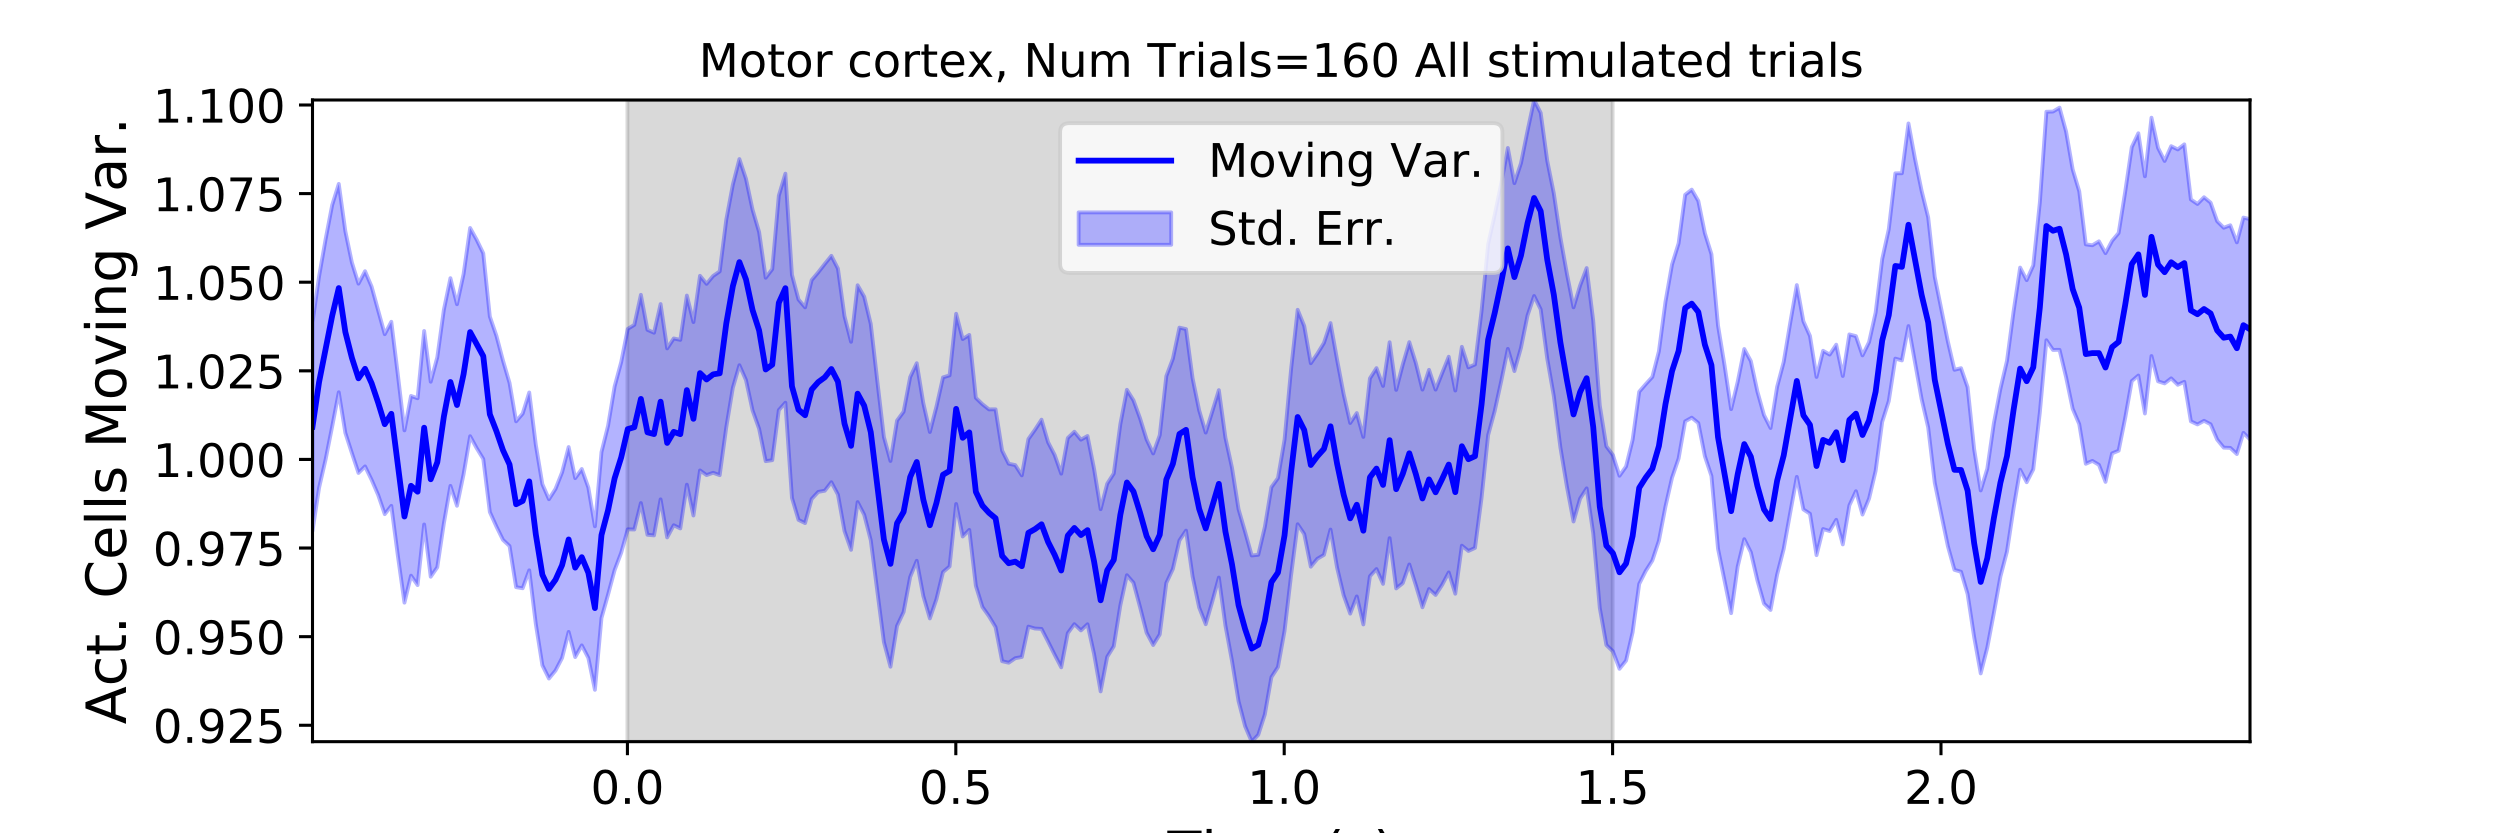 <?xml version="1.0" encoding="utf-8" standalone="no"?>
<!DOCTYPE svg PUBLIC "-//W3C//DTD SVG 1.1//EN"
  "http://www.w3.org/Graphics/SVG/1.1/DTD/svg11.dtd">
<!-- Created with matplotlib (https://matplotlib.org/) -->
<svg height="216pt" version="1.1" viewBox="0 0 648 216" width="648pt" xmlns="http://www.w3.org/2000/svg" xmlns:xlink="http://www.w3.org/1999/xlink">
 <defs>
  <style type="text/css">
*{stroke-linecap:butt;stroke-linejoin:round;}
  </style>
 </defs>
 <g id="figure_1">
  <g id="patch_1">
   <path d="M 0 216 
L 648 216 
L 648 0 
L 0 0 
z
" style="fill:#ffffff;"/>
  </g>
  <g id="axes_1">
   <g id="patch_2">
    <path d="M 81 192.24 
L 583.2 192.24 
L 583.2 25.92 
L 81 25.92 
z
" style="fill:#ffffff;"/>
   </g>
   <g id="PolyCollection_1">
    <defs>
     <path d="M 162.629 -23.76 
L 162.629 -190.08 
L 417.985 -190.08 
L 417.985 -23.76 
L 417.985 -23.76 
L 162.629 -23.76 
z
" id="mcbe08f8e38" style="stroke:#808080;stroke-opacity:0.3;"/>
    </defs>
    <g clip-path="url(#p2ad372a69f)">
     <use style="fill:#808080;fill-opacity:0.3;stroke:#808080;stroke-opacity:0.3;" x="0" xlink:href="#mcbe08f8e38" y="216"/>
    </g>
   </g>
   <g id="PolyCollection_2">
    <defs>
     <path d="M 81 -132.441 
L 81 -78.367 
L 82.702 -89.548 
L 84.405 -96.927 
L 86.107 -105.476 
L 87.809 -114.322 
L 89.512 -103.791 
L 91.214 -98.534 
L 92.917 -93.414 
L 94.619 -95.108 
L 96.321 -91.616 
L 98.024 -87.687 
L 99.726 -82.726 
L 101.428 -84.887 
L 103.131 -71.882 
L 104.833 -59.793 
L 106.536 -66.787 
L 108.238 -64.341 
L 109.94 -80.058 
L 111.643 -66.508 
L 113.345 -68.954 
L 115.047 -80.323 
L 116.75 -90.06 
L 118.452 -84.899 
L 120.155 -93.035 
L 121.857 -102.934 
L 123.559 -99.822 
L 125.262 -97.033 
L 126.964 -83.283 
L 128.666 -79.521 
L 130.369 -76.064 
L 132.071 -74.468 
L 133.774 -63.804 
L 135.476 -63.521 
L 137.178 -68.169 
L 138.881 -54.256 
L 140.583 -43.545 
L 142.285 -40.123 
L 143.988 -42.186 
L 145.69 -45.448 
L 147.393 -52.21 
L 149.095 -45.688 
L 150.797 -48.715 
L 152.5 -45.439 
L 154.202 -37.196 
L 155.904 -55.812 
L 157.607 -61.86 
L 159.309 -68.211 
L 161.012 -72.716 
L 162.714 -78.803 
L 164.416 -78.75 
L 166.119 -85.609 
L 167.821 -77.383 
L 169.523 -77.224 
L 171.226 -86.567 
L 172.928 -76.701 
L 174.631 -79.856 
L 176.333 -79.026 
L 178.035 -90.369 
L 179.738 -82.379 
L 181.44 -94.063 
L 183.142 -92.853 
L 184.845 -93.456 
L 186.547 -92.834 
L 188.249 -105.22 
L 189.952 -115.477 
L 191.654 -121.337 
L 193.357 -117.484 
L 195.059 -109.612 
L 196.761 -104.857 
L 198.464 -96.467 
L 200.166 -96.715 
L 201.868 -109.71 
L 203.571 -111.617 
L 205.273 -86.949 
L 206.976 -81.243 
L 208.678 -80.412 
L 210.38 -86.652 
L 212.083 -88.5 
L 213.785 -88.805 
L 215.487 -91.012 
L 217.19 -87.797 
L 218.892 -78.347 
L 220.595 -73.483 
L 222.297 -85.855 
L 223.999 -82.576 
L 225.702 -75.963 
L 227.404 -62.709 
L 229.106 -49.56 
L 230.809 -43.185 
L 232.511 -53.756 
L 234.214 -57.361 
L 235.916 -66.45 
L 237.618 -70.64 
L 239.321 -61.511 
L 241.023 -55.701 
L 242.725 -60.676 
L 244.428 -67.712 
L 246.13 -69.175 
L 247.833 -85.364 
L 249.535 -76.937 
L 251.237 -78.653 
L 252.94 -64.161 
L 254.642 -58.667 
L 256.344 -56.273 
L 258.047 -53.436 
L 259.749 -44.619 
L 261.452 -44.222 
L 263.154 -45.394 
L 264.856 -45.707 
L 266.559 -53.583 
L 268.261 -53.084 
L 269.963 -52.988 
L 271.666 -49.684 
L 273.368 -46.284 
L 275.071 -43.029 
L 276.773 -51.887 
L 278.475 -54.213 
L 280.178 -52.596 
L 281.88 -54.19 
L 283.582 -46.464 
L 285.285 -36.789 
L 286.987 -45.739 
L 288.689 -48.479 
L 290.392 -59.092 
L 292.094 -66.905 
L 293.797 -64.946 
L 295.499 -58.629 
L 297.201 -51.984 
L 298.904 -48.807 
L 300.606 -51.551 
L 302.308 -64.888 
L 304.011 -68.519 
L 305.713 -75.932 
L 307.416 -78.462 
L 309.118 -66.579 
L 310.82 -58.539 
L 312.523 -54.203 
L 314.225 -60.072 
L 315.927 -66.296 
L 317.63 -53.848 
L 319.332 -44.675 
L 321.035 -34.224 
L 322.737 -27.734 
L 324.439 -23.76 
L 326.142 -25.522 
L 327.844 -30.816 
L 329.546 -40.473 
L 331.249 -43.099 
L 332.951 -52.449 
L 334.654 -66.914 
L 336.356 -80.113 
L 338.058 -77.575 
L 339.761 -69.112 
L 341.463 -71.165 
L 343.165 -72.167 
L 344.868 -78.741 
L 346.57 -68.88 
L 348.273 -61.705 
L 349.975 -56.942 
L 351.677 -61.401 
L 353.38 -54.142 
L 355.082 -66.645 
L 356.784 -68.496 
L 358.487 -64.656 
L 360.189 -76.511 
L 361.892 -63.48 
L 363.594 -64.835 
L 365.296 -69.69 
L 366.999 -64.253 
L 368.701 -58.588 
L 370.403 -63.315 
L 372.106 -61.784 
L 373.808 -64.397 
L 375.511 -67.627 
L 377.213 -62.103 
L 378.915 -74.562 
L 380.618 -73.188 
L 382.32 -73.982 
L 384.022 -86.946 
L 385.725 -103.228 
L 387.427 -109.464 
L 389.129 -117.25 
L 390.832 -125.568 
L 392.534 -119.816 
L 394.237 -125.855 
L 395.939 -134.238 
L 397.641 -139.272 
L 399.344 -135.811 
L 401.046 -123.02 
L 402.748 -113.328 
L 404.451 -100.04 
L 406.153 -89.783 
L 407.856 -80.823 
L 409.558 -86.751 
L 411.26 -89.419 
L 412.963 -77.74 
L 414.665 -58.4 
L 416.367 -48.803 
L 418.07 -47.171 
L 419.772 -42.644 
L 421.475 -44.759 
L 423.177 -52.11 
L 424.879 -64.64 
L 426.582 -68.02 
L 428.284 -70.692 
L 429.986 -75.83 
L 431.689 -84.707 
L 433.391 -92.16 
L 435.094 -97.152 
L 436.796 -106.786 
L 438.498 -107.74 
L 440.201 -106.349 
L 441.903 -97.742 
L 443.605 -92.617 
L 445.308 -73.769 
L 447.01 -65.44 
L 448.713 -57.066 
L 450.415 -69.161 
L 452.117 -76.241 
L 453.82 -72.849 
L 455.522 -65.536 
L 457.224 -59.534 
L 458.927 -57.901 
L 460.629 -67.057 
L 462.332 -73.698 
L 464.034 -83.149 
L 465.736 -92.395 
L 467.439 -83.959 
L 469.141 -82.841 
L 470.843 -72.107 
L 472.546 -78.873 
L 474.248 -78.355 
L 475.951 -81.265 
L 477.653 -74.887 
L 479.355 -84.995 
L 481.058 -88.676 
L 482.76 -82.619 
L 484.462 -86.764 
L 486.165 -93.956 
L 487.867 -106.642 
L 489.569 -112.026 
L 491.272 -123.044 
L 492.974 -122.573 
L 494.677 -131.483 
L 496.379 -122.003 
L 498.081 -112.579 
L 499.784 -105.195 
L 501.486 -90.863 
L 503.188 -82.629 
L 504.891 -74.416 
L 506.593 -68.295 
L 508.296 -67.798 
L 509.998 -62.032 
L 511.7 -50.872 
L 513.403 -41.451 
L 515.105 -48.124 
L 516.807 -57.1 
L 518.51 -66.554 
L 520.212 -73.055 
L 521.915 -84.219 
L 523.617 -94.258 
L 525.319 -91.009 
L 527.022 -94.343 
L 528.724 -109.076 
L 530.426 -127.803 
L 532.129 -125.295 
L 533.831 -125.322 
L 535.534 -118.194 
L 537.236 -110.052 
L 538.938 -106.056 
L 540.641 -95.782 
L 542.343 -96.537 
L 544.045 -95.513 
L 545.748 -91.096 
L 547.45 -98.48 
L 549.153 -99.183 
L 550.855 -107.681 
L 552.557 -117.229 
L 554.26 -118.661 
L 555.962 -108.818 
L 557.664 -123.72 
L 559.367 -117.162 
L 561.069 -116.617 
L 562.772 -117.932 
L 564.474 -116.261 
L 566.176 -117.03 
L 567.879 -106.793 
L 569.581 -105.987 
L 571.283 -106.925 
L 572.986 -106.035 
L 574.688 -102.054 
L 576.391 -99.969 
L 578.093 -99.907 
L 579.795 -98.309 
L 581.498 -103.81 
L 583.2 -102.09 
L 583.2 -159.187 
L 583.2 -159.187 
L 581.498 -159.607 
L 579.795 -153.183 
L 578.093 -157.614 
L 576.391 -156.966 
L 574.688 -158.668 
L 572.986 -163.481 
L 571.283 -164.878 
L 569.581 -163.127 
L 567.879 -164.299 
L 566.176 -178.588 
L 564.474 -177.263 
L 562.772 -178.113 
L 561.069 -174.282 
L 559.367 -177.664 
L 557.664 -185.495 
L 555.962 -170.299 
L 554.26 -181.458 
L 552.557 -177.882 
L 550.855 -166.337 
L 549.153 -155.611 
L 547.45 -153.576 
L 545.748 -150.38 
L 544.045 -153.451 
L 542.343 -152.426 
L 540.641 -152.661 
L 538.938 -166.431 
L 537.236 -172.098 
L 535.534 -181.885 
L 533.831 -188.103 
L 532.129 -187.086 
L 530.426 -187.037 
L 528.724 -163.491 
L 527.022 -147.217 
L 525.319 -143.387 
L 523.617 -146.644 
L 521.915 -135.273 
L 520.212 -122.491 
L 518.51 -115.251 
L 516.807 -106.291 
L 515.105 -94.516 
L 513.403 -88.88 
L 511.7 -99.552 
L 509.998 -115.66 
L 508.296 -120.568 
L 506.593 -120.15 
L 504.891 -127.469 
L 503.188 -135.869 
L 501.486 -144.247 
L 499.784 -159.667 
L 498.081 -166.566 
L 496.379 -174.797 
L 494.677 -184.004 
L 492.974 -171.097 
L 491.272 -171.074 
L 489.569 -156.588 
L 487.867 -148.862 
L 486.165 -134.991 
L 484.462 -127.333 
L 482.76 -123.886 
L 481.058 -128.875 
L 479.355 -129.327 
L 477.653 -118.544 
L 475.951 -126.659 
L 474.248 -124.088 
L 472.546 -125.078 
L 470.843 -118.301 
L 469.141 -128.937 
L 467.439 -132.728 
L 465.736 -142.108 
L 464.034 -132.362 
L 462.332 -122.171 
L 460.629 -115.734 
L 458.927 -105.061 
L 457.224 -108.424 
L 455.522 -114.503 
L 453.82 -122.402 
L 452.117 -125.537 
L 450.415 -117.06 
L 448.713 -109.953 
L 447.01 -121.28 
L 445.308 -131.63 
L 443.605 -150.12 
L 441.903 -155.556 
L 440.201 -163.921 
L 438.498 -166.85 
L 436.796 -165.52 
L 435.094 -152.93 
L 433.391 -147.447 
L 431.689 -137.774 
L 429.986 -124.936 
L 428.284 -118.296 
L 426.582 -116.435 
L 424.879 -114.459 
L 423.177 -102.03 
L 421.475 -95.099 
L 419.772 -92.682 
L 418.07 -98.045 
L 416.367 -100.328 
L 414.665 -110.891 
L 412.963 -132.882 
L 411.26 -146.521 
L 409.558 -141.988 
L 407.856 -136.34 
L 406.153 -145.021 
L 404.451 -154.455 
L 402.748 -165.871 
L 401.046 -174.34 
L 399.344 -186.758 
L 397.641 -190.08 
L 395.939 -182.12 
L 394.237 -173.695 
L 392.534 -168.527 
L 390.832 -177.646 
L 389.129 -168.53 
L 387.427 -160.297 
L 385.725 -152.664 
L 384.022 -135.429 
L 382.32 -121.532 
L 380.618 -120.773 
L 378.915 -126.103 
L 377.213 -114.774 
L 375.511 -123.535 
L 373.808 -119.319 
L 372.106 -115.013 
L 370.403 -120.142 
L 368.701 -115.009 
L 366.999 -121.862 
L 365.296 -127.318 
L 363.594 -121.514 
L 361.892 -114.942 
L 360.189 -127.296 
L 358.487 -115.967 
L 356.784 -120.586 
L 355.082 -117.92 
L 353.38 -102.75 
L 351.677 -108.936 
L 349.975 -106.359 
L 348.273 -113.843 
L 346.57 -122.772 
L 344.868 -132.259 
L 343.165 -127.108 
L 341.463 -124.326 
L 339.761 -121.846 
L 338.058 -131.501 
L 336.356 -135.703 
L 334.654 -120.349 
L 332.951 -102.023 
L 331.249 -92.08 
L 329.546 -89.719 
L 327.844 -79.406 
L 326.142 -72.198 
L 324.439 -72.018 
L 322.737 -78.135 
L 321.035 -83.995 
L 319.332 -94.774 
L 317.63 -102.547 
L 315.927 -114.879 
L 314.225 -109.36 
L 312.523 -103.874 
L 310.82 -109.66 
L 309.118 -117.967 
L 307.416 -130.698 
L 305.713 -131.081 
L 304.011 -123.027 
L 302.308 -118.504 
L 300.606 -103.206 
L 298.904 -98.466 
L 297.201 -102.086 
L 295.499 -107.579 
L 293.797 -112.244 
L 292.094 -114.967 
L 290.392 -106.056 
L 288.689 -93.272 
L 286.987 -90.614 
L 285.285 -84.021 
L 283.582 -94.477 
L 281.88 -102.988 
L 280.178 -102.038 
L 278.475 -104.095 
L 276.773 -102.474 
L 275.071 -93.226 
L 273.368 -98.074 
L 271.666 -101.369 
L 269.963 -107.224 
L 268.261 -104.608 
L 266.559 -102.199 
L 264.856 -92.788 
L 263.154 -95.451 
L 261.452 -95.802 
L 259.749 -99.213 
L 258.047 -109.909 
L 256.344 -109.887 
L 254.642 -111.23 
L 252.94 -112.881 
L 251.237 -129.193 
L 249.535 -128.114 
L 247.833 -134.671 
L 246.13 -118.703 
L 244.428 -118.183 
L 242.725 -110.607 
L 241.023 -104.024 
L 239.321 -111.517 
L 237.618 -121.859 
L 235.916 -118.261 
L 234.214 -109.285 
L 232.511 -106.99 
L 230.809 -96.517 
L 229.106 -102.737 
L 227.404 -117.216 
L 225.702 -132.02 
L 223.999 -139.106 
L 222.297 -142.063 
L 220.595 -127.406 
L 218.892 -134.042 
L 217.19 -146.38 
L 215.487 -149.689 
L 213.785 -147.594 
L 212.083 -145.408 
L 210.38 -143.393 
L 208.678 -136.332 
L 206.976 -138.357 
L 205.273 -144.773 
L 203.571 -170.987 
L 201.868 -165.295 
L 200.166 -146.237 
L 198.464 -144.007 
L 196.761 -155.849 
L 195.059 -161.658 
L 193.357 -169.667 
L 191.654 -174.769 
L 189.952 -168.147 
L 188.249 -159.06 
L 186.547 -145.653 
L 184.845 -144.473 
L 183.142 -142.429 
L 181.44 -144.511 
L 179.738 -132.519 
L 178.035 -139.392 
L 176.333 -127.906 
L 174.631 -128.277 
L 172.928 -125.695 
L 171.226 -137.192 
L 169.523 -129.751 
L 167.821 -130.506 
L 166.119 -139.586 
L 164.416 -131.794 
L 162.714 -130.751 
L 161.012 -122.149 
L 159.309 -115.83 
L 157.607 -105.639 
L 155.904 -98.827 
L 154.202 -79.578 
L 152.5 -89.628 
L 150.797 -94.436 
L 149.095 -92.063 
L 147.393 -100.127 
L 145.69 -93.567 
L 143.988 -89.277 
L 142.285 -86.602 
L 140.583 -90.512 
L 138.881 -100.723 
L 137.178 -114.269 
L 135.476 -108.797 
L 133.774 -106.792 
L 132.071 -116.749 
L 130.369 -122.556 
L 128.666 -128.986 
L 126.964 -133.965 
L 125.262 -150.349 
L 123.559 -153.856 
L 121.857 -156.908 
L 120.155 -144.955 
L 118.452 -137.144 
L 116.75 -143.901 
L 115.047 -135.707 
L 113.345 -123.39 
L 111.643 -117.053 
L 109.94 -130.211 
L 108.238 -112.77 
L 106.536 -113.37 
L 104.833 -104.448 
L 103.131 -118.811 
L 101.428 -132.596 
L 99.726 -129.378 
L 98.024 -135.517 
L 96.321 -141.714 
L 94.619 -145.705 
L 92.917 -142.47 
L 91.214 -147.953 
L 89.512 -156.079 
L 87.809 -168.33 
L 86.107 -162.874 
L 84.405 -154.036 
L 82.702 -144.362 
L 81 -132.441 
z
" id="m2058532578" style="stroke:#0000ff;stroke-opacity:0.3;"/>
    </defs>
    <g clip-path="url(#p2ad372a69f)">
     <use style="fill:#0000ff;fill-opacity:0.3;stroke:#0000ff;stroke-opacity:0.3;" x="0" xlink:href="#m2058532578" y="216"/>
    </g>
   </g>
   <g id="matplotlib.axis_1">
    <g id="xtick_1">
     <g id="line2d_1">
      <defs>
       <path d="M 0 0 
L 0 3.5 
" id="mc3548a3973" style="stroke:#000000;stroke-width:0.8;"/>
      </defs>
      <g>
       <use style="stroke:#000000;stroke-width:0.8;" x="162.629" xlink:href="#mc3548a3973" y="192.24"/>
      </g>
     </g>
     <g id="text_1">
      <!-- 0.0 -->
      <defs>
       <path d="M 31.781 66.406 
Q 24.172 66.406 20.328 58.906 
Q 16.5 51.422 16.5 36.375 
Q 16.5 21.391 20.328 13.891 
Q 24.172 6.391 31.781 6.391 
Q 39.453 6.391 43.281 13.891 
Q 47.125 21.391 47.125 36.375 
Q 47.125 51.422 43.281 58.906 
Q 39.453 66.406 31.781 66.406 
z
M 31.781 74.219 
Q 44.047 74.219 50.516 64.516 
Q 56.984 54.828 56.984 36.375 
Q 56.984 17.969 50.516 8.266 
Q 44.047 -1.422 31.781 -1.422 
Q 19.531 -1.422 13.062 8.266 
Q 6.594 17.969 6.594 36.375 
Q 6.594 54.828 13.062 64.516 
Q 19.531 74.219 31.781 74.219 
z
" id="DejaVuSans-48"/>
       <path d="M 10.688 12.406 
L 21 12.406 
L 21 0 
L 10.688 0 
z
" id="DejaVuSans-46"/>
      </defs>
      <g transform="translate(153.087 208.358)scale(0.12 -0.12)">
       <use xlink:href="#DejaVuSans-48"/>
       <use x="63.623" xlink:href="#DejaVuSans-46"/>
       <use x="95.41" xlink:href="#DejaVuSans-48"/>
      </g>
     </g>
    </g>
    <g id="xtick_2">
     <g id="line2d_2">
      <g>
       <use style="stroke:#000000;stroke-width:0.8;" x="247.747" xlink:href="#mc3548a3973" y="192.24"/>
      </g>
     </g>
     <g id="text_2">
      <!-- 0.5 -->
      <defs>
       <path d="M 10.797 72.906 
L 49.516 72.906 
L 49.516 64.594 
L 19.828 64.594 
L 19.828 46.734 
Q 21.969 47.469 24.109 47.828 
Q 26.266 48.188 28.422 48.188 
Q 40.625 48.188 47.75 41.5 
Q 54.891 34.812 54.891 23.391 
Q 54.891 11.625 47.562 5.094 
Q 40.234 -1.422 26.906 -1.422 
Q 22.312 -1.422 17.547 -0.641 
Q 12.797 0.141 7.719 1.703 
L 7.719 11.625 
Q 12.109 9.234 16.797 8.062 
Q 21.484 6.891 26.703 6.891 
Q 35.156 6.891 40.078 11.328 
Q 45.016 15.766 45.016 23.391 
Q 45.016 31 40.078 35.438 
Q 35.156 39.891 26.703 39.891 
Q 22.75 39.891 18.812 39.016 
Q 14.891 38.141 10.797 36.281 
z
" id="DejaVuSans-53"/>
      </defs>
      <g transform="translate(238.206 208.358)scale(0.12 -0.12)">
       <use xlink:href="#DejaVuSans-48"/>
       <use x="63.623" xlink:href="#DejaVuSans-46"/>
       <use x="95.41" xlink:href="#DejaVuSans-53"/>
      </g>
     </g>
    </g>
    <g id="xtick_3">
     <g id="line2d_3">
      <g>
       <use style="stroke:#000000;stroke-width:0.8;" x="332.866" xlink:href="#mc3548a3973" y="192.24"/>
      </g>
     </g>
     <g id="text_3">
      <!-- 1.0 -->
      <defs>
       <path d="M 12.406 8.297 
L 28.516 8.297 
L 28.516 63.922 
L 10.984 60.406 
L 10.984 69.391 
L 28.422 72.906 
L 38.281 72.906 
L 38.281 8.297 
L 54.391 8.297 
L 54.391 0 
L 12.406 0 
z
" id="DejaVuSans-49"/>
      </defs>
      <g transform="translate(323.324 208.358)scale(0.12 -0.12)">
       <use xlink:href="#DejaVuSans-49"/>
       <use x="63.623" xlink:href="#DejaVuSans-46"/>
       <use x="95.41" xlink:href="#DejaVuSans-48"/>
      </g>
     </g>
    </g>
    <g id="xtick_4">
     <g id="line2d_4">
      <g>
       <use style="stroke:#000000;stroke-width:0.8;" x="417.985" xlink:href="#mc3548a3973" y="192.24"/>
      </g>
     </g>
     <g id="text_4">
      <!-- 1.5 -->
      <g transform="translate(408.443 208.358)scale(0.12 -0.12)">
       <use xlink:href="#DejaVuSans-49"/>
       <use x="63.623" xlink:href="#DejaVuSans-46"/>
       <use x="95.41" xlink:href="#DejaVuSans-53"/>
      </g>
     </g>
    </g>
    <g id="xtick_5">
     <g id="line2d_5">
      <g>
       <use style="stroke:#000000;stroke-width:0.8;" x="503.103" xlink:href="#mc3548a3973" y="192.24"/>
      </g>
     </g>
     <g id="text_5">
      <!-- 2.0 -->
      <defs>
       <path d="M 19.188 8.297 
L 53.609 8.297 
L 53.609 0 
L 7.328 0 
L 7.328 8.297 
Q 12.938 14.109 22.625 23.891 
Q 32.328 33.688 34.812 36.531 
Q 39.547 41.844 41.422 45.531 
Q 43.312 49.219 43.312 52.781 
Q 43.312 58.594 39.234 62.25 
Q 35.156 65.922 28.609 65.922 
Q 23.969 65.922 18.812 64.312 
Q 13.672 62.703 7.812 59.422 
L 7.812 69.391 
Q 13.766 71.781 18.938 73 
Q 24.125 74.219 28.422 74.219 
Q 39.75 74.219 46.484 68.547 
Q 53.219 62.891 53.219 53.422 
Q 53.219 48.922 51.531 44.891 
Q 49.859 40.875 45.406 35.406 
Q 44.188 33.984 37.641 27.219 
Q 31.109 20.453 19.188 8.297 
z
" id="DejaVuSans-50"/>
      </defs>
      <g transform="translate(493.561 208.358)scale(0.12 -0.12)">
       <use xlink:href="#DejaVuSans-50"/>
       <use x="63.623" xlink:href="#DejaVuSans-46"/>
       <use x="95.41" xlink:href="#DejaVuSans-48"/>
      </g>
     </g>
    </g>
    <g id="text_6">
     <!-- Time (s) -->
     <defs>
      <path d="M -0.297 72.906 
L 61.375 72.906 
L 61.375 64.594 
L 35.5 64.594 
L 35.5 0 
L 25.594 0 
L 25.594 64.594 
L -0.297 64.594 
z
" id="DejaVuSans-84"/>
      <path d="M 9.422 54.688 
L 18.406 54.688 
L 18.406 0 
L 9.422 0 
z
M 9.422 75.984 
L 18.406 75.984 
L 18.406 64.594 
L 9.422 64.594 
z
" id="DejaVuSans-105"/>
      <path d="M 52 44.188 
Q 55.375 50.25 60.062 53.125 
Q 64.75 56 71.094 56 
Q 79.641 56 84.281 50.016 
Q 88.922 44.047 88.922 33.016 
L 88.922 0 
L 79.891 0 
L 79.891 32.719 
Q 79.891 40.578 77.094 44.375 
Q 74.312 48.188 68.609 48.188 
Q 61.625 48.188 57.562 43.547 
Q 53.516 38.922 53.516 30.906 
L 53.516 0 
L 44.484 0 
L 44.484 32.719 
Q 44.484 40.625 41.703 44.406 
Q 38.922 48.188 33.109 48.188 
Q 26.219 48.188 22.156 43.531 
Q 18.109 38.875 18.109 30.906 
L 18.109 0 
L 9.078 0 
L 9.078 54.688 
L 18.109 54.688 
L 18.109 46.188 
Q 21.188 51.219 25.484 53.609 
Q 29.781 56 35.688 56 
Q 41.656 56 45.828 52.969 
Q 50 49.953 52 44.188 
z
" id="DejaVuSans-109"/>
      <path d="M 56.203 29.594 
L 56.203 25.203 
L 14.891 25.203 
Q 15.484 15.922 20.484 11.062 
Q 25.484 6.203 34.422 6.203 
Q 39.594 6.203 44.453 7.469 
Q 49.312 8.734 54.109 11.281 
L 54.109 2.781 
Q 49.266 0.734 44.188 -0.344 
Q 39.109 -1.422 33.891 -1.422 
Q 20.797 -1.422 13.156 6.188 
Q 5.516 13.812 5.516 26.812 
Q 5.516 40.234 12.766 48.109 
Q 20.016 56 32.328 56 
Q 43.359 56 49.781 48.891 
Q 56.203 41.797 56.203 29.594 
z
M 47.219 32.234 
Q 47.125 39.594 43.094 43.984 
Q 39.062 48.391 32.422 48.391 
Q 24.906 48.391 20.391 44.141 
Q 15.875 39.891 15.188 32.172 
z
" id="DejaVuSans-101"/>
      <path id="DejaVuSans-32"/>
      <path d="M 31 75.875 
Q 24.469 64.656 21.281 53.656 
Q 18.109 42.672 18.109 31.391 
Q 18.109 20.125 21.312 9.062 
Q 24.516 -2 31 -13.188 
L 23.188 -13.188 
Q 15.875 -1.703 12.234 9.375 
Q 8.594 20.453 8.594 31.391 
Q 8.594 42.281 12.203 53.312 
Q 15.828 64.359 23.188 75.875 
z
" id="DejaVuSans-40"/>
      <path d="M 44.281 53.078 
L 44.281 44.578 
Q 40.484 46.531 36.375 47.5 
Q 32.281 48.484 27.875 48.484 
Q 21.188 48.484 17.844 46.438 
Q 14.5 44.391 14.5 40.281 
Q 14.5 37.156 16.891 35.375 
Q 19.281 33.594 26.516 31.984 
L 29.594 31.297 
Q 39.156 29.25 43.188 25.516 
Q 47.219 21.781 47.219 15.094 
Q 47.219 7.469 41.188 3.016 
Q 35.156 -1.422 24.609 -1.422 
Q 20.219 -1.422 15.453 -0.562 
Q 10.688 0.297 5.422 2 
L 5.422 11.281 
Q 10.406 8.688 15.234 7.391 
Q 20.062 6.109 24.812 6.109 
Q 31.156 6.109 34.562 8.281 
Q 37.984 10.453 37.984 14.406 
Q 37.984 18.062 35.516 20.016 
Q 33.062 21.969 24.703 23.781 
L 21.578 24.516 
Q 13.234 26.266 9.516 29.906 
Q 5.812 33.547 5.812 39.891 
Q 5.812 47.609 11.281 51.797 
Q 16.75 56 26.812 56 
Q 31.781 56 36.172 55.266 
Q 40.578 54.547 44.281 53.078 
z
" id="DejaVuSans-115"/>
      <path d="M 8.016 75.875 
L 15.828 75.875 
Q 23.141 64.359 26.781 53.312 
Q 30.422 42.281 30.422 31.391 
Q 30.422 20.453 26.781 9.375 
Q 23.141 -1.703 15.828 -13.188 
L 8.016 -13.188 
Q 14.5 -2 17.703 9.062 
Q 20.906 20.125 20.906 31.391 
Q 20.906 42.672 17.703 53.656 
Q 14.5 64.656 8.016 75.875 
z
" id="DejaVuSans-41"/>
     </defs>
     <g transform="translate(302.605 225.796)scale(0.144 -0.144)">
      <use xlink:href="#DejaVuSans-84"/>
      <use x="61.037" xlink:href="#DejaVuSans-105"/>
      <use x="88.82" xlink:href="#DejaVuSans-109"/>
      <use x="186.232" xlink:href="#DejaVuSans-101"/>
      <use x="247.756" xlink:href="#DejaVuSans-32"/>
      <use x="279.543" xlink:href="#DejaVuSans-40"/>
      <use x="318.557" xlink:href="#DejaVuSans-115"/>
      <use x="370.656" xlink:href="#DejaVuSans-41"/>
     </g>
    </g>
   </g>
   <g id="matplotlib.axis_2">
    <g id="ytick_1">
     <g id="line2d_6">
      <defs>
       <path d="M 0 0 
L -3.5 0 
" id="mcf83a6d475" style="stroke:#000000;stroke-width:0.8;"/>
      </defs>
      <g>
       <use style="stroke:#000000;stroke-width:0.8;" x="81" xlink:href="#mcf83a6d475" y="187.985"/>
      </g>
     </g>
     <g id="text_7">
      <!-- 0.925 -->
      <defs>
       <path d="M 10.984 1.516 
L 10.984 10.5 
Q 14.703 8.734 18.5 7.812 
Q 22.312 6.891 25.984 6.891 
Q 35.75 6.891 40.891 13.453 
Q 46.047 20.016 46.781 33.406 
Q 43.953 29.203 39.594 26.953 
Q 35.25 24.703 29.984 24.703 
Q 19.047 24.703 12.672 31.312 
Q 6.297 37.938 6.297 49.422 
Q 6.297 60.641 12.938 67.422 
Q 19.578 74.219 30.609 74.219 
Q 43.266 74.219 49.922 64.516 
Q 56.594 54.828 56.594 36.375 
Q 56.594 19.141 48.406 8.859 
Q 40.234 -1.422 26.422 -1.422 
Q 22.703 -1.422 18.891 -0.688 
Q 15.094 0.047 10.984 1.516 
z
M 30.609 32.422 
Q 37.25 32.422 41.125 36.953 
Q 45.016 41.5 45.016 49.422 
Q 45.016 57.281 41.125 61.844 
Q 37.25 66.406 30.609 66.406 
Q 23.969 66.406 20.094 61.844 
Q 16.219 57.281 16.219 49.422 
Q 16.219 41.5 20.094 36.953 
Q 23.969 32.422 30.609 32.422 
z
" id="DejaVuSans-57"/>
      </defs>
      <g transform="translate(39.646 192.544)scale(0.12 -0.12)">
       <use xlink:href="#DejaVuSans-48"/>
       <use x="63.623" xlink:href="#DejaVuSans-46"/>
       <use x="95.41" xlink:href="#DejaVuSans-57"/>
       <use x="159.033" xlink:href="#DejaVuSans-50"/>
       <use x="222.656" xlink:href="#DejaVuSans-53"/>
      </g>
     </g>
    </g>
    <g id="ytick_2">
     <g id="line2d_7">
      <g>
       <use style="stroke:#000000;stroke-width:0.8;" x="81" xlink:href="#mcf83a6d475" y="165.019"/>
      </g>
     </g>
     <g id="text_8">
      <!-- 0.950 -->
      <g transform="translate(39.646 169.578)scale(0.12 -0.12)">
       <use xlink:href="#DejaVuSans-48"/>
       <use x="63.623" xlink:href="#DejaVuSans-46"/>
       <use x="95.41" xlink:href="#DejaVuSans-57"/>
       <use x="159.033" xlink:href="#DejaVuSans-53"/>
       <use x="222.656" xlink:href="#DejaVuSans-48"/>
      </g>
     </g>
    </g>
    <g id="ytick_3">
     <g id="line2d_8">
      <g>
       <use style="stroke:#000000;stroke-width:0.8;" x="81" xlink:href="#mcf83a6d475" y="142.052"/>
      </g>
     </g>
     <g id="text_9">
      <!-- 0.975 -->
      <defs>
       <path d="M 8.203 72.906 
L 55.078 72.906 
L 55.078 68.703 
L 28.609 0 
L 18.312 0 
L 43.219 64.594 
L 8.203 64.594 
z
" id="DejaVuSans-55"/>
      </defs>
      <g transform="translate(39.646 146.611)scale(0.12 -0.12)">
       <use xlink:href="#DejaVuSans-48"/>
       <use x="63.623" xlink:href="#DejaVuSans-46"/>
       <use x="95.41" xlink:href="#DejaVuSans-57"/>
       <use x="159.033" xlink:href="#DejaVuSans-55"/>
       <use x="222.656" xlink:href="#DejaVuSans-53"/>
      </g>
     </g>
    </g>
    <g id="ytick_4">
     <g id="line2d_9">
      <g>
       <use style="stroke:#000000;stroke-width:0.8;" x="81" xlink:href="#mcf83a6d475" y="119.085"/>
      </g>
     </g>
     <g id="text_10">
      <!-- 1.000 -->
      <g transform="translate(39.646 123.644)scale(0.12 -0.12)">
       <use xlink:href="#DejaVuSans-49"/>
       <use x="63.623" xlink:href="#DejaVuSans-46"/>
       <use x="95.41" xlink:href="#DejaVuSans-48"/>
       <use x="159.033" xlink:href="#DejaVuSans-48"/>
       <use x="222.656" xlink:href="#DejaVuSans-48"/>
      </g>
     </g>
    </g>
    <g id="ytick_5">
     <g id="line2d_10">
      <g>
       <use style="stroke:#000000;stroke-width:0.8;" x="81" xlink:href="#mcf83a6d475" y="96.119"/>
      </g>
     </g>
     <g id="text_11">
      <!-- 1.025 -->
      <g transform="translate(39.646 100.678)scale(0.12 -0.12)">
       <use xlink:href="#DejaVuSans-49"/>
       <use x="63.623" xlink:href="#DejaVuSans-46"/>
       <use x="95.41" xlink:href="#DejaVuSans-48"/>
       <use x="159.033" xlink:href="#DejaVuSans-50"/>
       <use x="222.656" xlink:href="#DejaVuSans-53"/>
      </g>
     </g>
    </g>
    <g id="ytick_6">
     <g id="line2d_11">
      <g>
       <use style="stroke:#000000;stroke-width:0.8;" x="81" xlink:href="#mcf83a6d475" y="73.152"/>
      </g>
     </g>
     <g id="text_12">
      <!-- 1.050 -->
      <g transform="translate(39.646 77.711)scale(0.12 -0.12)">
       <use xlink:href="#DejaVuSans-49"/>
       <use x="63.623" xlink:href="#DejaVuSans-46"/>
       <use x="95.41" xlink:href="#DejaVuSans-48"/>
       <use x="159.033" xlink:href="#DejaVuSans-53"/>
       <use x="222.656" xlink:href="#DejaVuSans-48"/>
      </g>
     </g>
    </g>
    <g id="ytick_7">
     <g id="line2d_12">
      <g>
       <use style="stroke:#000000;stroke-width:0.8;" x="81" xlink:href="#mcf83a6d475" y="50.185"/>
      </g>
     </g>
     <g id="text_13">
      <!-- 1.075 -->
      <g transform="translate(39.646 54.744)scale(0.12 -0.12)">
       <use xlink:href="#DejaVuSans-49"/>
       <use x="63.623" xlink:href="#DejaVuSans-46"/>
       <use x="95.41" xlink:href="#DejaVuSans-48"/>
       <use x="159.033" xlink:href="#DejaVuSans-55"/>
       <use x="222.656" xlink:href="#DejaVuSans-53"/>
      </g>
     </g>
    </g>
    <g id="ytick_8">
     <g id="line2d_13">
      <g>
       <use style="stroke:#000000;stroke-width:0.8;" x="81" xlink:href="#mcf83a6d475" y="27.219"/>
      </g>
     </g>
     <g id="text_14">
      <!-- 1.100 -->
      <g transform="translate(39.646 31.778)scale(0.12 -0.12)">
       <use xlink:href="#DejaVuSans-49"/>
       <use x="63.623" xlink:href="#DejaVuSans-46"/>
       <use x="95.41" xlink:href="#DejaVuSans-49"/>
       <use x="159.033" xlink:href="#DejaVuSans-48"/>
       <use x="222.656" xlink:href="#DejaVuSans-48"/>
      </g>
     </g>
    </g>
    <g id="text_15">
     <!-- Act. Cells Moving Var. -->
     <defs>
      <path d="M 34.188 63.188 
L 20.797 26.906 
L 47.609 26.906 
z
M 28.609 72.906 
L 39.797 72.906 
L 67.578 0 
L 57.328 0 
L 50.688 18.703 
L 17.828 18.703 
L 11.188 0 
L 0.781 0 
z
" id="DejaVuSans-65"/>
      <path d="M 48.781 52.594 
L 48.781 44.188 
Q 44.969 46.297 41.141 47.344 
Q 37.312 48.391 33.406 48.391 
Q 24.656 48.391 19.812 42.844 
Q 14.984 37.312 14.984 27.297 
Q 14.984 17.281 19.812 11.734 
Q 24.656 6.203 33.406 6.203 
Q 37.312 6.203 41.141 7.25 
Q 44.969 8.297 48.781 10.406 
L 48.781 2.094 
Q 45.016 0.344 40.984 -0.531 
Q 36.969 -1.422 32.422 -1.422 
Q 20.062 -1.422 12.781 6.344 
Q 5.516 14.109 5.516 27.297 
Q 5.516 40.672 12.859 48.328 
Q 20.219 56 33.016 56 
Q 37.156 56 41.109 55.141 
Q 45.062 54.297 48.781 52.594 
z
" id="DejaVuSans-99"/>
      <path d="M 18.312 70.219 
L 18.312 54.688 
L 36.812 54.688 
L 36.812 47.703 
L 18.312 47.703 
L 18.312 18.016 
Q 18.312 11.328 20.141 9.422 
Q 21.969 7.516 27.594 7.516 
L 36.812 7.516 
L 36.812 0 
L 27.594 0 
Q 17.188 0 13.234 3.875 
Q 9.281 7.766 9.281 18.016 
L 9.281 47.703 
L 2.688 47.703 
L 2.688 54.688 
L 9.281 54.688 
L 9.281 70.219 
z
" id="DejaVuSans-116"/>
      <path d="M 64.406 67.281 
L 64.406 56.891 
Q 59.422 61.531 53.781 63.812 
Q 48.141 66.109 41.797 66.109 
Q 29.297 66.109 22.656 58.469 
Q 16.016 50.828 16.016 36.375 
Q 16.016 21.969 22.656 14.328 
Q 29.297 6.688 41.797 6.688 
Q 48.141 6.688 53.781 8.984 
Q 59.422 11.281 64.406 15.922 
L 64.406 5.609 
Q 59.234 2.094 53.438 0.328 
Q 47.656 -1.422 41.219 -1.422 
Q 24.656 -1.422 15.125 8.703 
Q 5.609 18.844 5.609 36.375 
Q 5.609 53.953 15.125 64.078 
Q 24.656 74.219 41.219 74.219 
Q 47.75 74.219 53.531 72.484 
Q 59.328 70.75 64.406 67.281 
z
" id="DejaVuSans-67"/>
      <path d="M 9.422 75.984 
L 18.406 75.984 
L 18.406 0 
L 9.422 0 
z
" id="DejaVuSans-108"/>
      <path d="M 9.812 72.906 
L 24.516 72.906 
L 43.109 23.297 
L 61.812 72.906 
L 76.516 72.906 
L 76.516 0 
L 66.891 0 
L 66.891 64.016 
L 48.094 14.016 
L 38.188 14.016 
L 19.391 64.016 
L 19.391 0 
L 9.812 0 
z
" id="DejaVuSans-77"/>
      <path d="M 30.609 48.391 
Q 23.391 48.391 19.188 42.75 
Q 14.984 37.109 14.984 27.297 
Q 14.984 17.484 19.156 11.844 
Q 23.344 6.203 30.609 6.203 
Q 37.797 6.203 41.984 11.859 
Q 46.188 17.531 46.188 27.297 
Q 46.188 37.016 41.984 42.703 
Q 37.797 48.391 30.609 48.391 
z
M 30.609 56 
Q 42.328 56 49.016 48.375 
Q 55.719 40.766 55.719 27.297 
Q 55.719 13.875 49.016 6.219 
Q 42.328 -1.422 30.609 -1.422 
Q 18.844 -1.422 12.172 6.219 
Q 5.516 13.875 5.516 27.297 
Q 5.516 40.766 12.172 48.375 
Q 18.844 56 30.609 56 
z
" id="DejaVuSans-111"/>
      <path d="M 2.984 54.688 
L 12.5 54.688 
L 29.594 8.797 
L 46.688 54.688 
L 56.203 54.688 
L 35.688 0 
L 23.484 0 
z
" id="DejaVuSans-118"/>
      <path d="M 54.891 33.016 
L 54.891 0 
L 45.906 0 
L 45.906 32.719 
Q 45.906 40.484 42.875 44.328 
Q 39.844 48.188 33.797 48.188 
Q 26.516 48.188 22.312 43.547 
Q 18.109 38.922 18.109 30.906 
L 18.109 0 
L 9.078 0 
L 9.078 54.688 
L 18.109 54.688 
L 18.109 46.188 
Q 21.344 51.125 25.703 53.562 
Q 30.078 56 35.797 56 
Q 45.219 56 50.047 50.172 
Q 54.891 44.344 54.891 33.016 
z
" id="DejaVuSans-110"/>
      <path d="M 45.406 27.984 
Q 45.406 37.75 41.375 43.109 
Q 37.359 48.484 30.078 48.484 
Q 22.859 48.484 18.828 43.109 
Q 14.797 37.75 14.797 27.984 
Q 14.797 18.266 18.828 12.891 
Q 22.859 7.516 30.078 7.516 
Q 37.359 7.516 41.375 12.891 
Q 45.406 18.266 45.406 27.984 
z
M 54.391 6.781 
Q 54.391 -7.172 48.188 -13.984 
Q 42 -20.797 29.203 -20.797 
Q 24.469 -20.797 20.266 -20.094 
Q 16.062 -19.391 12.109 -17.922 
L 12.109 -9.188 
Q 16.062 -11.328 19.922 -12.344 
Q 23.781 -13.375 27.781 -13.375 
Q 36.625 -13.375 41.016 -8.766 
Q 45.406 -4.156 45.406 5.172 
L 45.406 9.625 
Q 42.625 4.781 38.281 2.391 
Q 33.938 0 27.875 0 
Q 17.828 0 11.672 7.656 
Q 5.516 15.328 5.516 27.984 
Q 5.516 40.672 11.672 48.328 
Q 17.828 56 27.875 56 
Q 33.938 56 38.281 53.609 
Q 42.625 51.219 45.406 46.391 
L 45.406 54.688 
L 54.391 54.688 
z
" id="DejaVuSans-103"/>
      <path d="M 28.609 0 
L 0.781 72.906 
L 11.078 72.906 
L 34.188 11.531 
L 57.328 72.906 
L 67.578 72.906 
L 39.797 0 
z
" id="DejaVuSans-86"/>
      <path d="M 34.281 27.484 
Q 23.391 27.484 19.188 25 
Q 14.984 22.516 14.984 16.5 
Q 14.984 11.719 18.141 8.906 
Q 21.297 6.109 26.703 6.109 
Q 34.188 6.109 38.703 11.406 
Q 43.219 16.703 43.219 25.484 
L 43.219 27.484 
z
M 52.203 31.203 
L 52.203 0 
L 43.219 0 
L 43.219 8.297 
Q 40.141 3.328 35.547 0.953 
Q 30.953 -1.422 24.312 -1.422 
Q 15.922 -1.422 10.953 3.297 
Q 6 8.016 6 15.922 
Q 6 25.141 12.172 29.828 
Q 18.359 34.516 30.609 34.516 
L 43.219 34.516 
L 43.219 35.406 
Q 43.219 41.609 39.141 45 
Q 35.062 48.391 27.688 48.391 
Q 23 48.391 18.547 47.266 
Q 14.109 46.141 10.016 43.891 
L 10.016 52.203 
Q 14.938 54.109 19.578 55.047 
Q 24.219 56 28.609 56 
Q 40.484 56 46.344 49.844 
Q 52.203 43.703 52.203 31.203 
z
" id="DejaVuSans-97"/>
      <path d="M 41.109 46.297 
Q 39.594 47.172 37.812 47.578 
Q 36.031 48 33.891 48 
Q 26.266 48 22.188 43.047 
Q 18.109 38.094 18.109 28.812 
L 18.109 0 
L 9.078 0 
L 9.078 54.688 
L 18.109 54.688 
L 18.109 46.188 
Q 20.953 51.172 25.484 53.578 
Q 30.031 56 36.531 56 
Q 37.453 56 38.578 55.875 
Q 39.703 55.766 41.062 55.516 
z
" id="DejaVuSans-114"/>
     </defs>
     <g transform="translate(32.651 187.729)rotate(-90)scale(0.144 -0.144)">
      <use xlink:href="#DejaVuSans-65"/>
      <use x="68.393" xlink:href="#DejaVuSans-99"/>
      <use x="123.373" xlink:href="#DejaVuSans-116"/>
      <use x="162.582" xlink:href="#DejaVuSans-46"/>
      <use x="194.369" xlink:href="#DejaVuSans-32"/>
      <use x="226.156" xlink:href="#DejaVuSans-67"/>
      <use x="295.98" xlink:href="#DejaVuSans-101"/>
      <use x="357.504" xlink:href="#DejaVuSans-108"/>
      <use x="385.287" xlink:href="#DejaVuSans-108"/>
      <use x="413.07" xlink:href="#DejaVuSans-115"/>
      <use x="465.17" xlink:href="#DejaVuSans-32"/>
      <use x="496.957" xlink:href="#DejaVuSans-77"/>
      <use x="583.236" xlink:href="#DejaVuSans-111"/>
      <use x="644.418" xlink:href="#DejaVuSans-118"/>
      <use x="703.598" xlink:href="#DejaVuSans-105"/>
      <use x="731.381" xlink:href="#DejaVuSans-110"/>
      <use x="794.76" xlink:href="#DejaVuSans-103"/>
      <use x="858.236" xlink:href="#DejaVuSans-32"/>
      <use x="890.023" xlink:href="#DejaVuSans-86"/>
      <use x="958.322" xlink:href="#DejaVuSans-97"/>
      <use x="1019.602" xlink:href="#DejaVuSans-114"/>
      <use x="1060.574" xlink:href="#DejaVuSans-46"/>
     </g>
    </g>
   </g>
   <g id="line2d_14">
    <path clip-path="url(#p2ad372a69f)" d="M 81 110.596 
L 82.702 99.045 
L 86.107 81.825 
L 87.809 74.674 
L 89.512 86.065 
L 91.214 92.756 
L 92.917 98.058 
L 94.619 95.594 
L 96.321 99.335 
L 98.024 104.398 
L 99.726 109.948 
L 101.428 107.259 
L 104.833 133.88 
L 106.536 125.922 
L 108.238 127.445 
L 109.94 110.866 
L 111.643 124.219 
L 113.345 119.828 
L 115.047 107.985 
L 116.75 99.019 
L 118.452 104.979 
L 120.155 97.005 
L 121.857 86.079 
L 125.262 92.309 
L 126.964 107.376 
L 128.666 111.746 
L 130.369 116.69 
L 132.071 120.392 
L 133.774 130.702 
L 135.476 129.841 
L 137.178 124.781 
L 138.881 138.511 
L 140.583 148.971 
L 142.285 152.637 
L 143.988 150.268 
L 145.69 146.493 
L 147.393 139.832 
L 149.095 147.125 
L 150.797 144.424 
L 152.5 148.467 
L 154.202 157.613 
L 155.904 138.68 
L 157.607 132.25 
L 159.309 123.979 
L 161.012 118.567 
L 162.714 111.223 
L 164.416 110.728 
L 166.119 103.403 
L 167.821 112.056 
L 169.523 112.513 
L 171.226 104.12 
L 172.928 114.802 
L 174.631 111.933 
L 176.333 112.534 
L 178.035 101.12 
L 179.738 108.551 
L 181.44 96.713 
L 183.142 98.359 
L 184.845 97.036 
L 186.547 96.757 
L 188.249 83.86 
L 189.952 74.188 
L 191.654 67.947 
L 193.357 72.425 
L 195.059 80.365 
L 196.761 85.647 
L 198.464 95.763 
L 200.166 94.524 
L 201.868 78.497 
L 203.571 74.698 
L 205.273 100.139 
L 206.976 106.2 
L 208.678 107.628 
L 210.38 100.977 
L 212.083 99.046 
L 213.785 97.8 
L 215.487 95.65 
L 217.19 98.911 
L 218.892 109.806 
L 220.595 115.555 
L 222.297 102.041 
L 223.999 105.159 
L 225.702 112.009 
L 229.106 139.851 
L 230.809 146.149 
L 232.511 135.627 
L 234.214 132.677 
L 235.916 123.644 
L 237.618 119.751 
L 239.321 129.486 
L 241.023 136.137 
L 242.725 130.358 
L 244.428 123.053 
L 246.13 122.061 
L 247.833 105.982 
L 249.535 113.475 
L 251.237 112.077 
L 252.94 127.479 
L 254.642 131.052 
L 256.344 132.92 
L 258.047 134.327 
L 259.749 144.084 
L 261.452 145.988 
L 263.154 145.577 
L 264.856 146.753 
L 266.559 138.109 
L 268.261 137.154 
L 269.963 135.894 
L 271.666 140.474 
L 273.368 143.821 
L 275.071 147.872 
L 276.773 138.819 
L 278.475 136.846 
L 280.178 138.683 
L 281.88 137.411 
L 283.582 145.53 
L 285.285 155.595 
L 286.987 147.823 
L 288.689 145.124 
L 290.392 133.426 
L 292.094 125.064 
L 293.797 127.405 
L 295.499 132.896 
L 297.201 138.965 
L 298.904 142.364 
L 300.606 138.621 
L 302.308 124.304 
L 304.011 120.227 
L 305.713 112.493 
L 307.416 111.42 
L 309.118 123.727 
L 310.82 131.901 
L 312.523 136.961 
L 315.927 125.413 
L 317.63 137.803 
L 319.332 146.276 
L 321.035 156.89 
L 322.737 163.065 
L 324.439 168.111 
L 326.142 167.14 
L 327.844 160.889 
L 329.546 150.904 
L 331.249 148.41 
L 332.951 138.764 
L 334.654 122.369 
L 336.356 108.092 
L 338.058 111.462 
L 339.761 120.521 
L 341.463 118.254 
L 343.165 116.362 
L 344.868 110.5 
L 346.57 120.174 
L 348.273 128.226 
L 349.975 134.35 
L 351.677 130.832 
L 353.38 137.554 
L 355.082 123.718 
L 356.784 121.459 
L 358.487 125.688 
L 360.189 114.096 
L 361.892 126.789 
L 363.594 122.825 
L 365.296 117.496 
L 366.999 122.943 
L 368.701 129.202 
L 370.403 124.272 
L 372.106 127.601 
L 373.808 124.142 
L 375.511 120.419 
L 377.213 127.562 
L 378.915 115.667 
L 380.618 119.019 
L 382.32 118.243 
L 384.022 104.812 
L 385.725 88.054 
L 387.427 81.12 
L 389.129 73.11 
L 390.832 64.393 
L 392.534 71.829 
L 394.237 66.225 
L 395.939 57.821 
L 397.641 51.324 
L 399.344 54.716 
L 401.046 67.32 
L 402.748 76.401 
L 404.451 88.753 
L 406.153 98.598 
L 407.856 107.418 
L 409.558 101.631 
L 411.26 98.03 
L 412.963 110.689 
L 414.665 131.355 
L 416.367 141.435 
L 418.07 143.392 
L 419.772 148.337 
L 421.475 146.071 
L 423.177 138.93 
L 424.879 126.451 
L 426.582 123.772 
L 428.284 121.506 
L 429.986 115.617 
L 431.689 104.759 
L 433.391 96.197 
L 435.094 90.959 
L 436.796 79.847 
L 438.498 78.705 
L 440.201 80.865 
L 441.903 89.351 
L 443.605 94.632 
L 445.308 113.301 
L 448.713 132.49 
L 450.415 122.89 
L 452.117 115.111 
L 453.82 118.374 
L 455.522 125.98 
L 457.224 132.021 
L 458.927 134.519 
L 460.629 124.604 
L 462.332 118.066 
L 465.736 98.748 
L 467.439 107.657 
L 469.141 110.111 
L 470.843 120.796 
L 472.546 114.025 
L 474.248 114.778 
L 475.951 112.038 
L 477.653 119.285 
L 479.355 108.839 
L 481.058 107.224 
L 482.76 112.748 
L 484.462 108.951 
L 486.165 101.527 
L 487.867 88.248 
L 489.569 81.693 
L 491.272 68.941 
L 492.974 69.165 
L 494.677 58.256 
L 498.081 76.428 
L 499.784 83.569 
L 501.486 98.445 
L 504.891 115.058 
L 506.593 121.778 
L 508.296 121.817 
L 509.998 127.154 
L 511.7 140.788 
L 513.403 150.834 
L 515.105 144.68 
L 516.807 134.304 
L 518.51 125.097 
L 520.212 118.227 
L 521.915 106.254 
L 523.617 95.549 
L 525.319 98.802 
L 527.022 95.22 
L 528.724 79.716 
L 530.426 58.58 
L 532.129 59.81 
L 533.831 59.288 
L 535.534 65.961 
L 537.236 74.925 
L 538.938 79.756 
L 540.641 91.779 
L 542.343 91.518 
L 544.045 91.518 
L 545.748 95.262 
L 547.45 89.972 
L 549.153 88.603 
L 550.855 78.991 
L 552.557 68.444 
L 554.26 65.94 
L 555.962 76.441 
L 557.664 61.392 
L 559.367 68.587 
L 561.069 70.55 
L 562.772 67.978 
L 564.474 69.238 
L 566.176 68.191 
L 567.879 80.454 
L 569.581 81.443 
L 571.283 80.098 
L 572.986 81.242 
L 574.688 85.639 
L 576.391 87.533 
L 578.093 87.24 
L 579.795 90.254 
L 581.498 84.291 
L 583.2 85.362 
L 583.2 85.362 
" style="fill:none;stroke:#0000ff;stroke-linecap:square;stroke-width:1.5;"/>
   </g>
   <g id="patch_3">
    <path d="M 81 192.24 
L 81 25.92 
" style="fill:none;stroke:#000000;stroke-linecap:square;stroke-linejoin:miter;stroke-width:0.8;"/>
   </g>
   <g id="patch_4">
    <path d="M 583.2 192.24 
L 583.2 25.92 
" style="fill:none;stroke:#000000;stroke-linecap:square;stroke-linejoin:miter;stroke-width:0.8;"/>
   </g>
   <g id="patch_5">
    <path d="M 81 192.24 
L 583.2 192.24 
" style="fill:none;stroke:#000000;stroke-linecap:square;stroke-linejoin:miter;stroke-width:0.8;"/>
   </g>
   <g id="patch_6">
    <path d="M 81 25.92 
L 583.2 25.92 
" style="fill:none;stroke:#000000;stroke-linecap:square;stroke-linejoin:miter;stroke-width:0.8;"/>
   </g>
   <g id="text_16">
    <!-- Motor cortex, Num Trials=160 All stimulated trials -->
    <defs>
     <path d="M 54.891 54.688 
L 35.109 28.078 
L 55.906 0 
L 45.312 0 
L 29.391 21.484 
L 13.484 0 
L 2.875 0 
L 24.125 28.609 
L 4.688 54.688 
L 15.281 54.688 
L 29.781 35.203 
L 44.281 54.688 
z
" id="DejaVuSans-120"/>
     <path d="M 11.719 12.406 
L 22.016 12.406 
L 22.016 4 
L 14.016 -11.625 
L 7.719 -11.625 
L 11.719 4 
z
" id="DejaVuSans-44"/>
     <path d="M 9.812 72.906 
L 23.094 72.906 
L 55.422 11.922 
L 55.422 72.906 
L 64.984 72.906 
L 64.984 0 
L 51.703 0 
L 19.391 60.984 
L 19.391 0 
L 9.812 0 
z
" id="DejaVuSans-78"/>
     <path d="M 8.5 21.578 
L 8.5 54.688 
L 17.484 54.688 
L 17.484 21.922 
Q 17.484 14.156 20.5 10.266 
Q 23.531 6.391 29.594 6.391 
Q 36.859 6.391 41.078 11.031 
Q 45.312 15.672 45.312 23.688 
L 45.312 54.688 
L 54.297 54.688 
L 54.297 0 
L 45.312 0 
L 45.312 8.406 
Q 42.047 3.422 37.719 1 
Q 33.406 -1.422 27.688 -1.422 
Q 18.266 -1.422 13.375 4.438 
Q 8.5 10.297 8.5 21.578 
z
M 31.109 56 
z
" id="DejaVuSans-117"/>
     <path d="M 10.594 45.406 
L 73.188 45.406 
L 73.188 37.203 
L 10.594 37.203 
z
M 10.594 25.484 
L 73.188 25.484 
L 73.188 17.188 
L 10.594 17.188 
z
" id="DejaVuSans-61"/>
     <path d="M 33.016 40.375 
Q 26.375 40.375 22.484 35.828 
Q 18.609 31.297 18.609 23.391 
Q 18.609 15.531 22.484 10.953 
Q 26.375 6.391 33.016 6.391 
Q 39.656 6.391 43.531 10.953 
Q 47.406 15.531 47.406 23.391 
Q 47.406 31.297 43.531 35.828 
Q 39.656 40.375 33.016 40.375 
z
M 52.594 71.297 
L 52.594 62.312 
Q 48.875 64.062 45.094 64.984 
Q 41.312 65.922 37.594 65.922 
Q 27.828 65.922 22.672 59.328 
Q 17.531 52.734 16.797 39.406 
Q 19.672 43.656 24.016 45.922 
Q 28.375 48.188 33.594 48.188 
Q 44.578 48.188 50.953 41.516 
Q 57.328 34.859 57.328 23.391 
Q 57.328 12.156 50.688 5.359 
Q 44.047 -1.422 33.016 -1.422 
Q 20.359 -1.422 13.672 8.266 
Q 6.984 17.969 6.984 36.375 
Q 6.984 53.656 15.188 63.938 
Q 23.391 74.219 37.203 74.219 
Q 40.922 74.219 44.703 73.484 
Q 48.484 72.75 52.594 71.297 
z
" id="DejaVuSans-54"/>
     <path d="M 45.406 46.391 
L 45.406 75.984 
L 54.391 75.984 
L 54.391 0 
L 45.406 0 
L 45.406 8.203 
Q 42.578 3.328 38.25 0.953 
Q 33.938 -1.422 27.875 -1.422 
Q 17.969 -1.422 11.734 6.484 
Q 5.516 14.406 5.516 27.297 
Q 5.516 40.188 11.734 48.094 
Q 17.969 56 27.875 56 
Q 33.938 56 38.25 53.625 
Q 42.578 51.266 45.406 46.391 
z
M 14.797 27.297 
Q 14.797 17.391 18.875 11.75 
Q 22.953 6.109 30.078 6.109 
Q 37.203 6.109 41.297 11.75 
Q 45.406 17.391 45.406 27.297 
Q 45.406 37.203 41.297 42.844 
Q 37.203 48.484 30.078 48.484 
Q 22.953 48.484 18.875 42.844 
Q 14.797 37.203 14.797 27.297 
z
" id="DejaVuSans-100"/>
    </defs>
    <g transform="translate(181.131 19.92)scale(0.12 -0.12)">
     <use xlink:href="#DejaVuSans-77"/>
     <use x="86.279" xlink:href="#DejaVuSans-111"/>
     <use x="147.461" xlink:href="#DejaVuSans-116"/>
     <use x="186.67" xlink:href="#DejaVuSans-111"/>
     <use x="247.852" xlink:href="#DejaVuSans-114"/>
     <use x="288.965" xlink:href="#DejaVuSans-32"/>
     <use x="320.752" xlink:href="#DejaVuSans-99"/>
     <use x="375.732" xlink:href="#DejaVuSans-111"/>
     <use x="436.914" xlink:href="#DejaVuSans-114"/>
     <use x="478.027" xlink:href="#DejaVuSans-116"/>
     <use x="517.236" xlink:href="#DejaVuSans-101"/>
     <use x="578.744" xlink:href="#DejaVuSans-120"/>
     <use x="637.924" xlink:href="#DejaVuSans-44"/>
     <use x="669.711" xlink:href="#DejaVuSans-32"/>
     <use x="701.498" xlink:href="#DejaVuSans-78"/>
     <use x="776.303" xlink:href="#DejaVuSans-117"/>
     <use x="839.682" xlink:href="#DejaVuSans-109"/>
     <use x="937.094" xlink:href="#DejaVuSans-32"/>
     <use x="968.881" xlink:href="#DejaVuSans-84"/>
     <use x="1029.746" xlink:href="#DejaVuSans-114"/>
     <use x="1070.859" xlink:href="#DejaVuSans-105"/>
     <use x="1098.643" xlink:href="#DejaVuSans-97"/>
     <use x="1159.922" xlink:href="#DejaVuSans-108"/>
     <use x="1187.705" xlink:href="#DejaVuSans-115"/>
     <use x="1239.805" xlink:href="#DejaVuSans-61"/>
     <use x="1323.594" xlink:href="#DejaVuSans-49"/>
     <use x="1387.217" xlink:href="#DejaVuSans-54"/>
     <use x="1450.84" xlink:href="#DejaVuSans-48"/>
     <use x="1514.463" xlink:href="#DejaVuSans-32"/>
     <use x="1546.25" xlink:href="#DejaVuSans-65"/>
     <use x="1614.658" xlink:href="#DejaVuSans-108"/>
     <use x="1642.441" xlink:href="#DejaVuSans-108"/>
     <use x="1670.225" xlink:href="#DejaVuSans-32"/>
     <use x="1702.012" xlink:href="#DejaVuSans-115"/>
     <use x="1754.111" xlink:href="#DejaVuSans-116"/>
     <use x="1793.32" xlink:href="#DejaVuSans-105"/>
     <use x="1821.104" xlink:href="#DejaVuSans-109"/>
     <use x="1918.516" xlink:href="#DejaVuSans-117"/>
     <use x="1981.895" xlink:href="#DejaVuSans-108"/>
     <use x="2009.678" xlink:href="#DejaVuSans-97"/>
     <use x="2070.957" xlink:href="#DejaVuSans-116"/>
     <use x="2110.166" xlink:href="#DejaVuSans-101"/>
     <use x="2171.689" xlink:href="#DejaVuSans-100"/>
     <use x="2235.166" xlink:href="#DejaVuSans-32"/>
     <use x="2266.953" xlink:href="#DejaVuSans-116"/>
     <use x="2306.162" xlink:href="#DejaVuSans-114"/>
     <use x="2347.275" xlink:href="#DejaVuSans-105"/>
     <use x="2375.059" xlink:href="#DejaVuSans-97"/>
     <use x="2436.338" xlink:href="#DejaVuSans-108"/>
     <use x="2464.121" xlink:href="#DejaVuSans-115"/>
    </g>
   </g>
   <g id="legend_1">
    <g id="patch_7">
     <path d="M 277.176 70.748 
L 387.024 70.748 
Q 389.424 70.748 389.424 68.347 
L 389.424 34.32 
Q 389.424 31.92 387.024 31.92 
L 277.176 31.92 
Q 274.776 31.92 274.776 34.32 
L 274.776 68.347 
Q 274.776 70.748 277.176 70.748 
z
" style="fill:#ffffff;opacity:0.8;stroke:#cccccc;stroke-linejoin:miter;"/>
    </g>
    <g id="line2d_15">
     <path d="M 279.576 41.638 
L 303.576 41.638 
" style="fill:none;stroke:#0000ff;stroke-linecap:square;stroke-width:1.5;"/>
    </g>
    <g id="line2d_16"/>
    <g id="text_17">
     <!-- Moving Var. -->
     <g transform="translate(313.176 45.838)scale(0.12 -0.12)">
      <use xlink:href="#DejaVuSans-77"/>
      <use x="86.279" xlink:href="#DejaVuSans-111"/>
      <use x="147.461" xlink:href="#DejaVuSans-118"/>
      <use x="206.641" xlink:href="#DejaVuSans-105"/>
      <use x="234.424" xlink:href="#DejaVuSans-110"/>
      <use x="297.803" xlink:href="#DejaVuSans-103"/>
      <use x="361.279" xlink:href="#DejaVuSans-32"/>
      <use x="393.066" xlink:href="#DejaVuSans-86"/>
      <use x="461.365" xlink:href="#DejaVuSans-97"/>
      <use x="522.645" xlink:href="#DejaVuSans-114"/>
      <use x="563.617" xlink:href="#DejaVuSans-46"/>
     </g>
    </g>
    <g id="patch_8">
     <path d="M 279.576 63.452 
L 303.576 63.452 
L 303.576 55.052 
L 279.576 55.052 
z
" style="fill:#0000ff;opacity:0.3;stroke:#0000ff;stroke-linejoin:miter;"/>
    </g>
    <g id="text_18">
     <!-- Std. Err. -->
     <defs>
      <path d="M 53.516 70.516 
L 53.516 60.891 
Q 47.906 63.578 42.922 64.891 
Q 37.938 66.219 33.297 66.219 
Q 25.25 66.219 20.875 63.094 
Q 16.5 59.969 16.5 54.203 
Q 16.5 49.359 19.406 46.891 
Q 22.312 44.438 30.422 42.922 
L 36.375 41.703 
Q 47.406 39.594 52.656 34.297 
Q 57.906 29 57.906 20.125 
Q 57.906 9.516 50.797 4.047 
Q 43.703 -1.422 29.984 -1.422 
Q 24.812 -1.422 18.969 -0.25 
Q 13.141 0.922 6.891 3.219 
L 6.891 13.375 
Q 12.891 10.016 18.656 8.297 
Q 24.422 6.594 29.984 6.594 
Q 38.422 6.594 43.016 9.906 
Q 47.609 13.234 47.609 19.391 
Q 47.609 24.75 44.312 27.781 
Q 41.016 30.812 33.5 32.328 
L 27.484 33.5 
Q 16.453 35.688 11.516 40.375 
Q 6.594 45.062 6.594 53.422 
Q 6.594 63.094 13.406 68.656 
Q 20.219 74.219 32.172 74.219 
Q 37.312 74.219 42.625 73.281 
Q 47.953 72.359 53.516 70.516 
z
" id="DejaVuSans-83"/>
      <path d="M 9.812 72.906 
L 55.906 72.906 
L 55.906 64.594 
L 19.672 64.594 
L 19.672 43.016 
L 54.391 43.016 
L 54.391 34.719 
L 19.672 34.719 
L 19.672 8.297 
L 56.781 8.297 
L 56.781 0 
L 9.812 0 
z
" id="DejaVuSans-69"/>
     </defs>
     <g transform="translate(313.176 63.452)scale(0.12 -0.12)">
      <use xlink:href="#DejaVuSans-83"/>
      <use x="63.477" xlink:href="#DejaVuSans-116"/>
      <use x="102.686" xlink:href="#DejaVuSans-100"/>
      <use x="166.162" xlink:href="#DejaVuSans-46"/>
      <use x="197.949" xlink:href="#DejaVuSans-32"/>
      <use x="229.736" xlink:href="#DejaVuSans-69"/>
      <use x="292.92" xlink:href="#DejaVuSans-114"/>
      <use x="334.018" xlink:href="#DejaVuSans-114"/>
      <use x="374.99" xlink:href="#DejaVuSans-46"/>
     </g>
    </g>
   </g>
  </g>
 </g>
 <defs>
  <clipPath id="p2ad372a69f">
   <rect height="166.32" width="502.2" x="81" y="25.92"/>
  </clipPath>
 </defs>
</svg>
